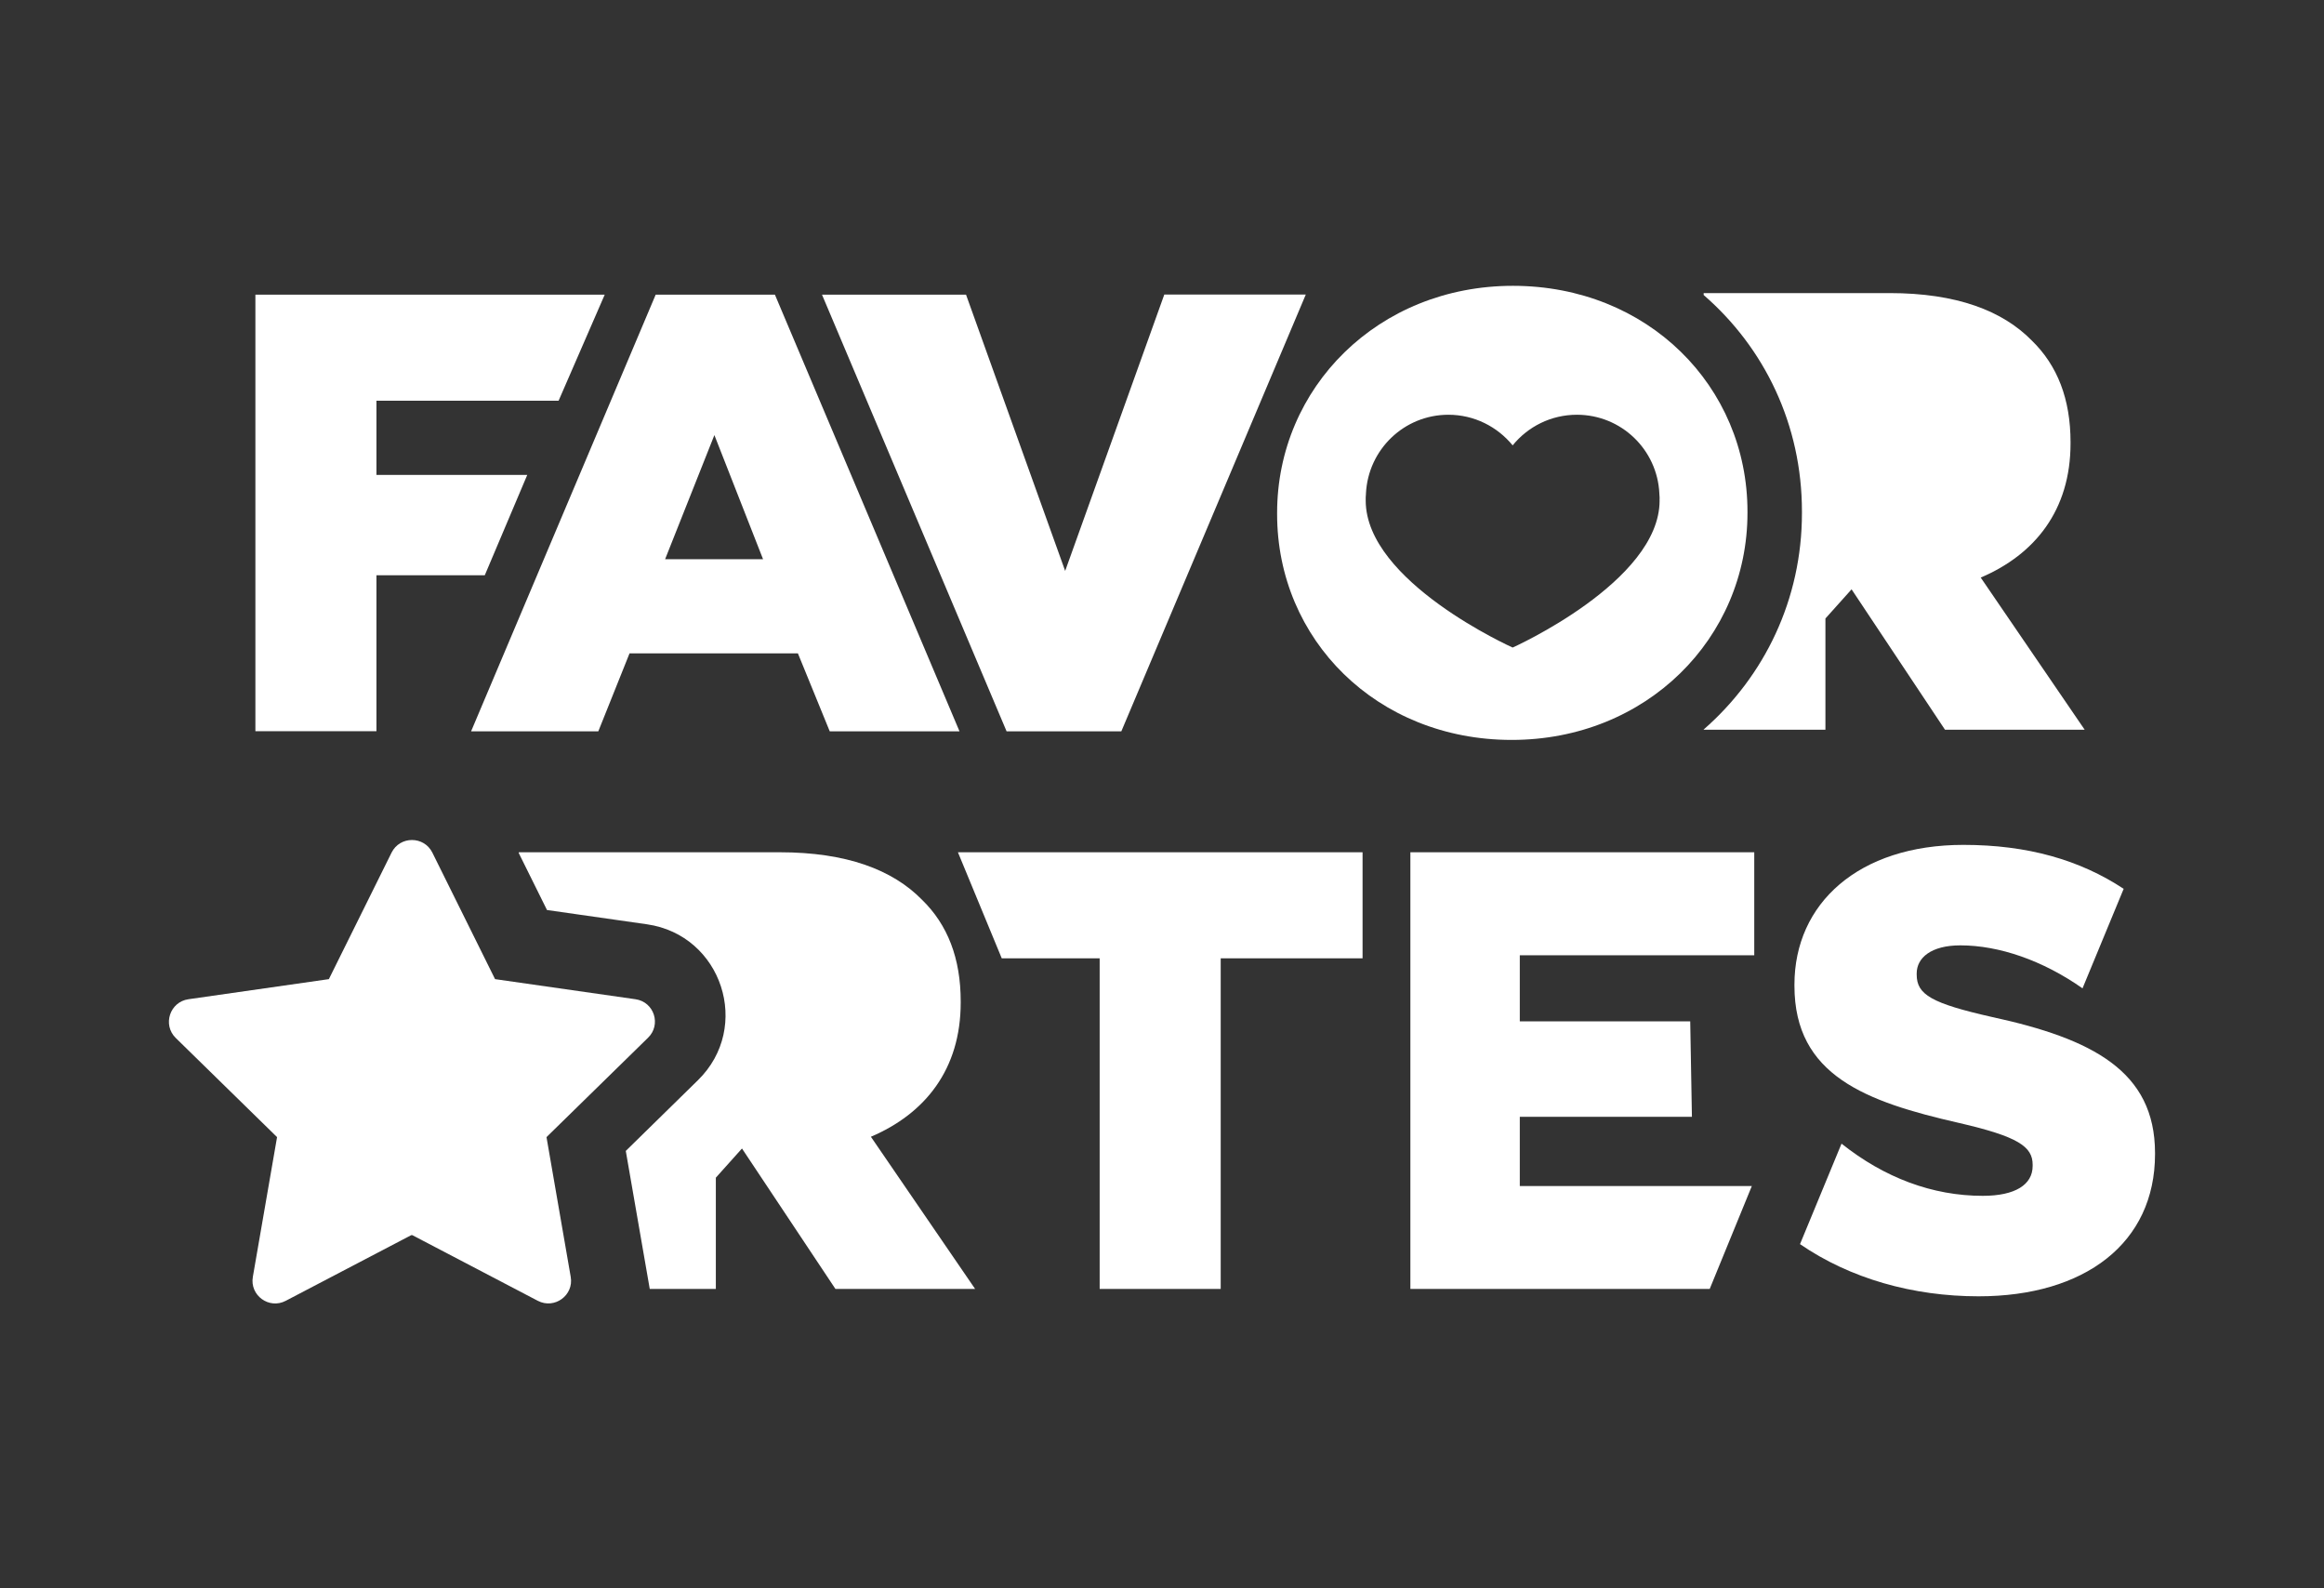 <?xml version="1.0" encoding="utf-8"?>
<!-- Generator: Adobe Illustrator 26.0.3, SVG Export Plug-In . SVG Version: 6.00 Build 0)  -->
<svg version="1.1" id="Layer_1" xmlns="http://www.w3.org/2000/svg" xmlns:xlink="http://www.w3.org/1999/xlink" x="0px" y="0px"
	 viewBox="0 0 1920 1312" style="enable-background:new 0 0 1920 1312;" xml:space="preserve">
<rect x="0" y="0" width="1920" height="1312" fill="#333333" stroke="none"/>
<style type="text/css">
	.st0{fill:#FFFFFF;}
</style>
<g id="Layer_39">
	<g>
		<path class="st0" d="M719.5,939c44.8-19.1,74.2-55.7,74.2-110.8v-1c0-35.6-10.8-63.4-32-84c-24.2-24.7-62.3-39.2-117.5-39.2h-52.9
			h-100h-62.7v0.7l23.3,47l82.6,11.8c62,8.9,86.9,85,42.1,128.8L517,950.7l19.8,114h42h12.6v-91.9l0,0l21.6-24.1l77.2,116h115.4
			L719.5,939z"/>
	</g>
	<path class="st0" d="M525,825.4l-116-16.6l-51.8-104.5c-6.9-13.9-26.8-13.9-33.7,0l-51.8,104.5l-116,16.6
		c-15.4,2.2-21.6,21.1-10.5,32l83.7,81.9l-20,115.4c-2.7,15.3,13.4,27.1,27.2,19.8l103.8-54.3l0.3,0.2l0.3-0.2l103.8,54.3
		c13.8,7.2,29.9-4.5,27.2-19.8l-20-115.4l83.7-81.9C546.6,846.6,540.5,827.6,525,825.4z"/>
	<g>
		<path class="st0" d="M211,243.4h288.6L461.5,331H311v61.3h124.6l-35.1,82.9H311V604H211V243.4z"/>
		<path class="st0" d="M541.7,243.4h98.5l152.5,360.7H685.5l-26.3-64.4H520.1l-25.8,64.4H389.2L541.7,243.4z M630.4,461.9
			l-40.2-102.5l-40.7,102.5H630.4z"/>
		<path class="st0" d="M679.1,243.4h119L880,471.6l81.9-228.3h116.9L926.4,604.1h-94.8L679.1,243.4z"/>
		<g>
			<polygon class="st0" points="791.4,704 827.6,791.6 908.5,791.6 908.5,1064.7 1008.5,1064.7 1008.5,791.6 1125.7,791.6 
				1125.7,704 			"/>
		</g>
		<path class="st0" d="M1249.9,236.1c-111.3,0-194.8,84-194.8,187.6v1c0,103.6,82.4,186.5,193.8,186.5c111.3,0,194.8-84,194.8-187.6
			v-1C1443.7,319.1,1361.3,236.1,1249.9,236.1z M1371.1,413.5c0,67-121.4,121.4-121.4,121.4s-121.4-54.3-121.4-121.4
			c0-0.6,0-1.1,0-1.7c0-0.3,0-0.6,0-0.9c0-1,0.1-2,0.2-3c0-0.1,0-0.2,0-0.3c1.8-36.2,31.5-65,68.1-65c21.4,0,40.5,9.9,53.1,25.3
			c12.5-15.4,31.6-25.3,53.1-25.3c36.6,0,66.4,28.8,68.1,65c0,0.1,0,0.2,0,0.3c0,1,0.2,2,0.2,3c0,0.3,0,0.6,0,0.9
			C1371,412.4,1371.1,412.9,1371.1,413.5z"/>
		<g>
			<path class="st0" d="M1636.4,477.1c44.8-19.1,74.2-55.7,74.2-110.8v-1c0-35.6-10.8-63.4-32-84c-24.2-24.7-62.3-39.2-117.5-39.2
				h-153.6v1.6c50.4,43.7,81.2,107.3,81.2,178.8v1.3c0,71.1-30.8,134.8-81.2,178.8v0.2h100.6v-91.9l0,0l21.6-24.1l77.2,116h115.4
				L1636.4,477.1z"/>
		</g>
	</g>
	<g>
		<path class="st0" d="M1645.8,840.1c-50-11.3-62.3-18.5-62.3-35v-1c0-12.9,11.9-23.2,36.1-23.2c31.9,0,68,12.4,100.9,35.5l34-82.2
			c-36.1-23.8-79.2-36.3-132.4-36.3c-86.6,0-139.6,48.4-139.6,115.4v1c0,74.2,59.2,95.8,136,113.3c49,11.3,60.8,19.6,60.8,34.5v1
			c0,15.5-14.4,24.7-41.2,24.7c-41.6,0-81.2-14.9-116.7-43.1l-34.3,83c41.5,28.5,93.4,43.1,147.5,43.1
			c87.6,0,145.8-43.8,145.8-117.5v-1C1780.3,884.9,1728.8,858.1,1645.8,840.1z"/>
	</g>
	<polygon class="st0" points="1255.6,979.7 1255.6,922.5 1397.8,922.5 1396.4,843.7 1255.6,843.7 1255.6,789.1 1449.3,789.1 
		1449.3,704 1165.1,704 1165.2,704.2 1165.2,1064.7 1236,1064.7 1255.6,1064.7 1412.5,1064.7 1447.3,979.7 	"/>
</g>
</svg>
